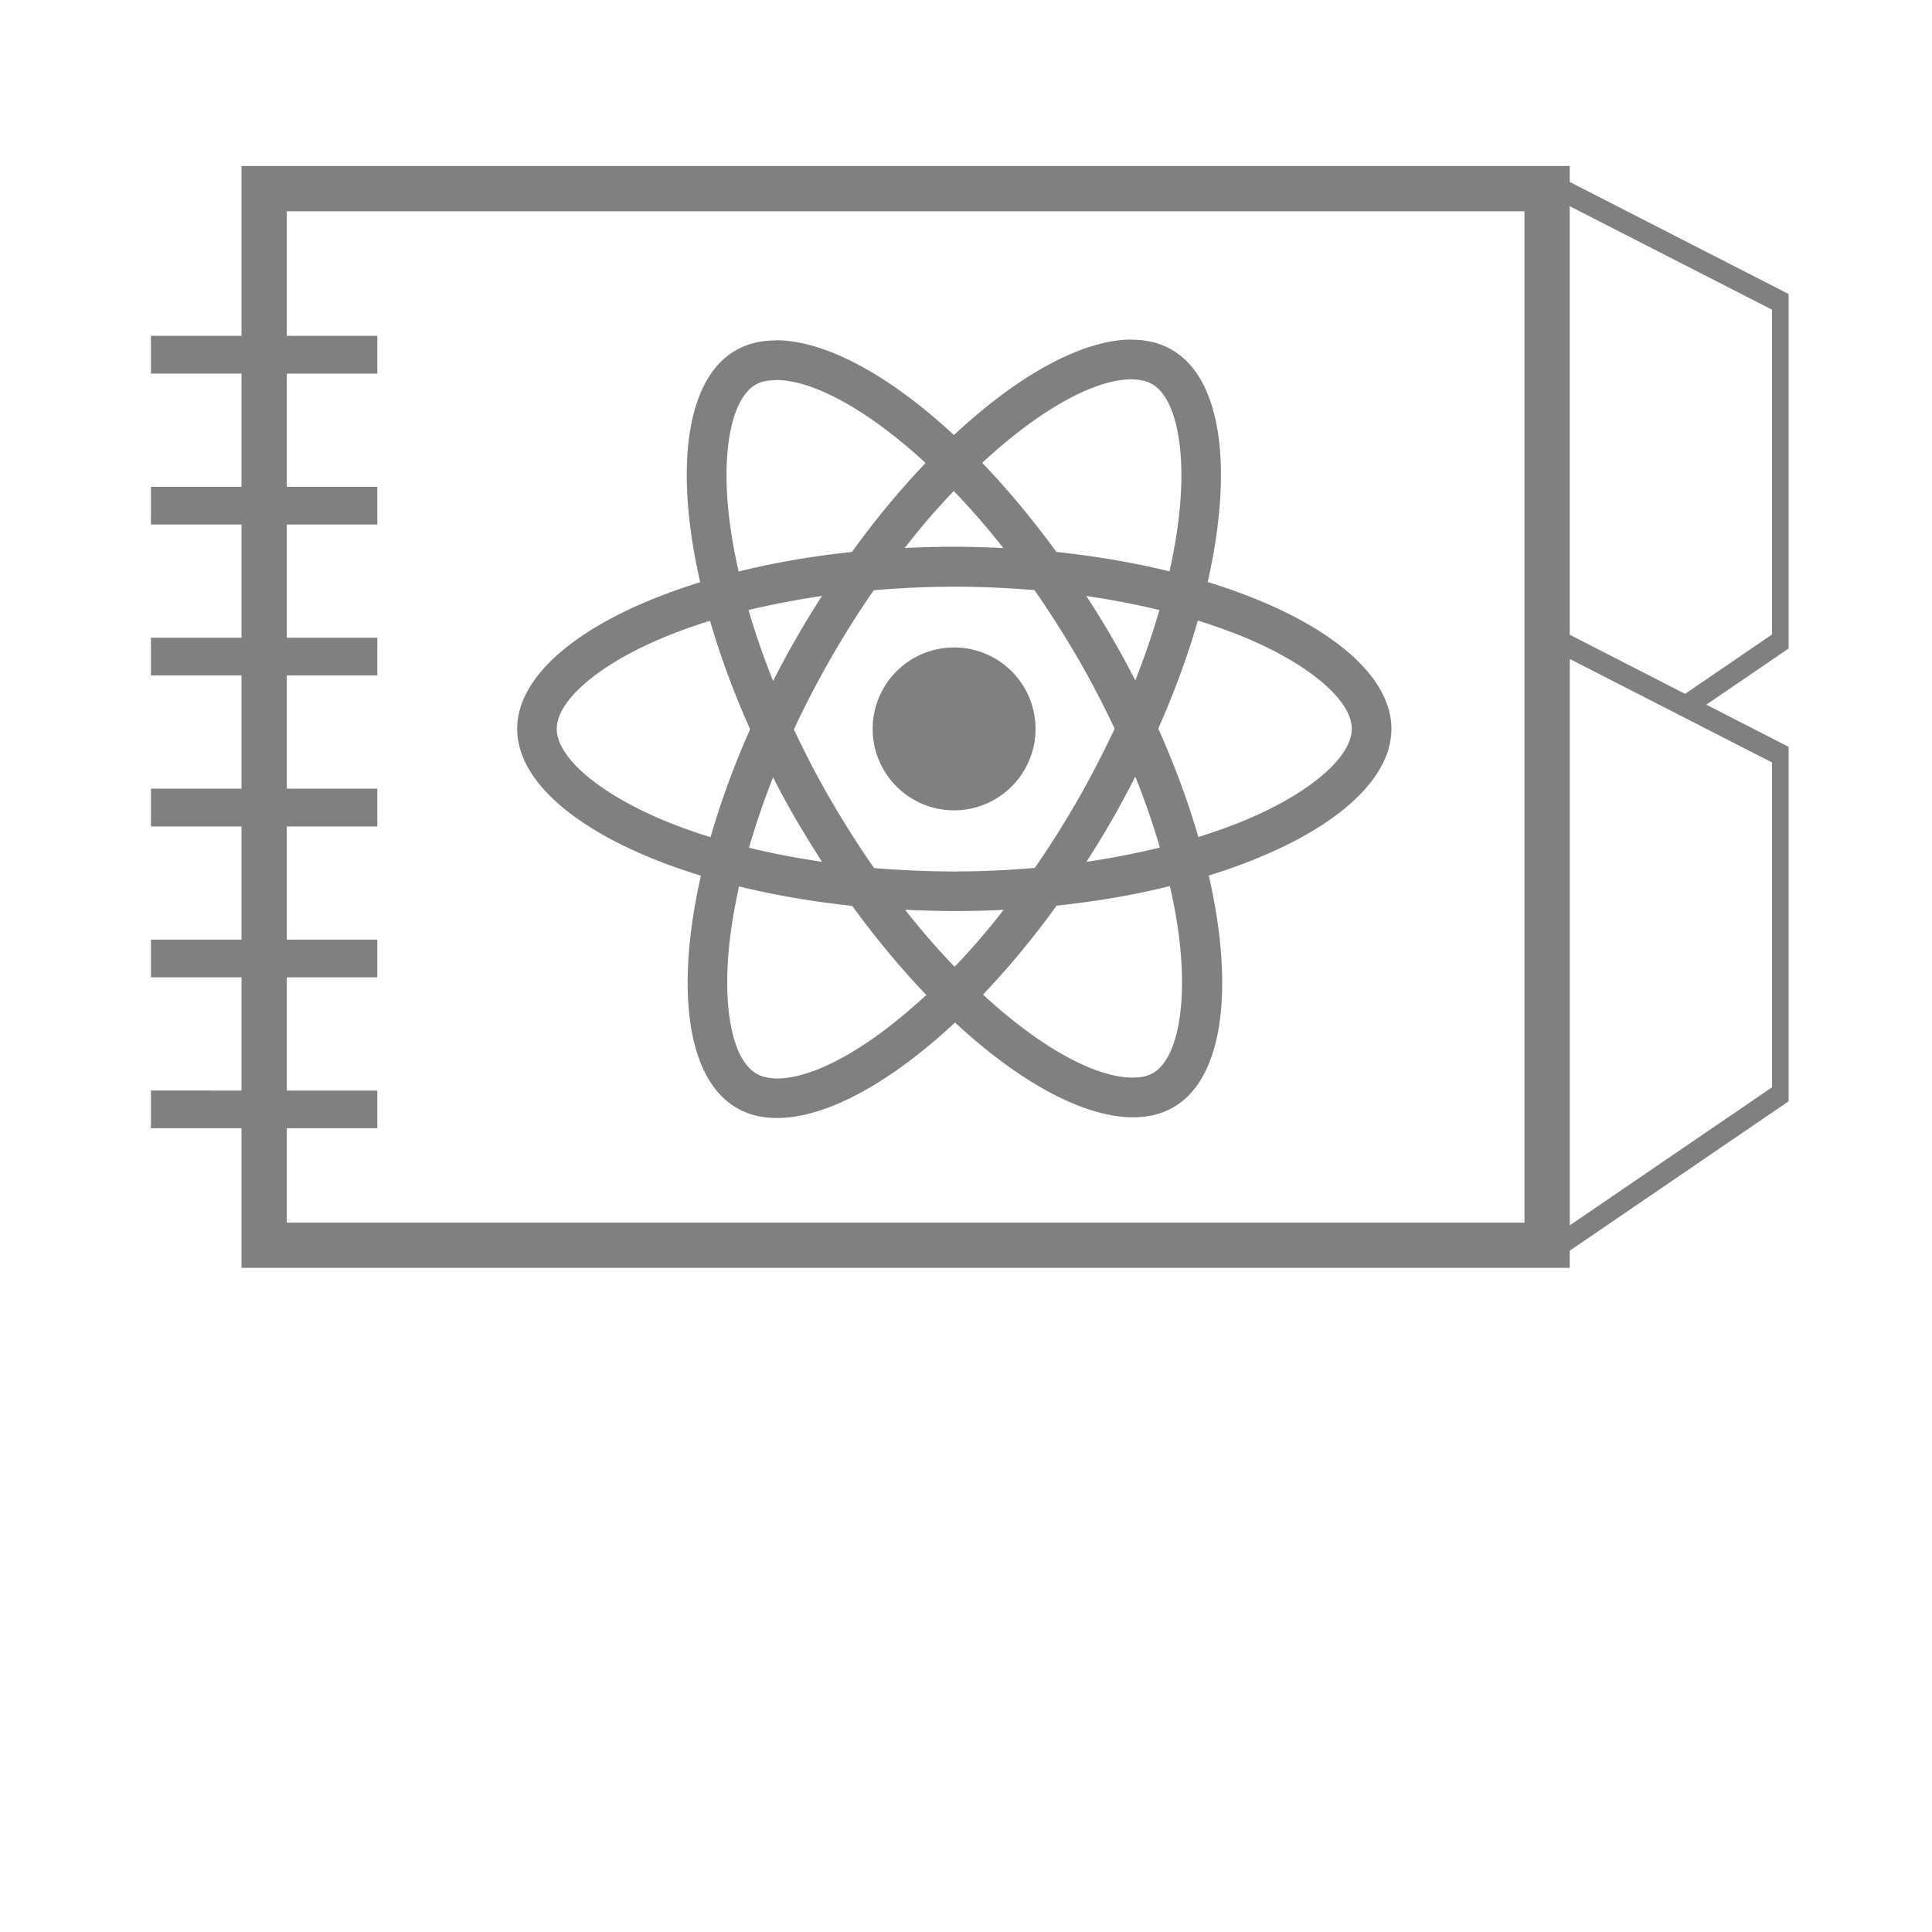 <?xml version="1.0" encoding="UTF-8" standalone="no"?>
<svg
   xmlns:dc="http://purl.org/dc/elements/1.1/"
   xmlns:cc="http://creativecommons.org/ns#"
   xmlns:rdf="http://www.w3.org/1999/02/22-rdf-syntax-ns#"
   xmlns:svg="http://www.w3.org/2000/svg"
   xmlns="http://www.w3.org/2000/svg"
   xmlns:sodipodi="http://sodipodi.sourceforge.net/DTD/sodipodi-0.dtd"
   xmlns:inkscape="http://www.inkscape.org/namespaces/inkscape"
   width="256"
   height="256"
   viewBox="0 0 67.733 67.733"
   version="1.1"
   id="svg8"
   inkscape:version="1.0.1 (3bc2e813f5, 2020-09-07)"
   sodipodi:docname="react-ref.svg"
   inkscape:export-filename="C:\Users\keath\Workspace\KMX\elite-streamdeck-icons\ship-lights.png"
   inkscape:export-xdpi="96"
   inkscape:export-ydpi="96">
  <defs
     id="defs2" />
  <sodipodi:namedview
     id="base"
     pagecolor="#000000"
     bordercolor="#666666"
     borderopacity="1.0"
     inkscape:pageopacity="0"
     inkscape:pageshadow="2"
     inkscape:zoom="5.6"
     inkscape:cx="111.90634"
     inkscape:cy="121.54987"
     inkscape:document-units="px"
     inkscape:current-layer="layer2"
     showgrid="true"
     units="px"
     inkscape:snap-grids="true"
     objecttolerance="10000"
     guidetolerance="10000"
     inkscape:window-width="2780"
     inkscape:window-height="1895"
     inkscape:window-x="4681"
     inkscape:window-y="172"
     inkscape:window-maximized="0"
     inkscape:document-rotation="0"
     showguides="true"
     inkscape:guide-bbox="true">
    <inkscape:grid
       type="xygrid"
       id="grid4623" />
    <sodipodi:guide
       position="-3.969,62.442"
       orientation="0,256"
       id="guide3351" />
    <sodipodi:guide
       position="62.442,42.598"
       orientation="-1,0"
       id="guide3353"
       inkscape:label=""
       inkscape:locked="false"
       inkscape:color="rgb(0,0,255)" />
    <sodipodi:guide
       position="-2.646,22.754"
       orientation="0,-256"
       id="guide3355" />
    <sodipodi:guide
       position="5.292,70.379"
       orientation="-256,0"
       id="guide3357" />
    <sodipodi:guide
       position="0,67.733"
       orientation="0,256"
       id="guide3359" />
    <sodipodi:guide
       position="67.733,67.733"
       orientation="256,0"
       id="guide3361" />
    <sodipodi:guide
       position="67.733,0"
       orientation="0,-256"
       id="guide3363" />
    <sodipodi:guide
       position="0,0"
       orientation="-256,0"
       id="guide3365" />
    <sodipodi:guide
       position="0,67.733"
       orientation="0,256"
       id="guide3367" />
    <sodipodi:guide
       position="67.733,67.733"
       orientation="256,0"
       id="guide3369" />
    <sodipodi:guide
       position="67.733,0"
       orientation="0,-256"
       id="guide3371" />
    <sodipodi:guide
       position="0,0"
       orientation="-256,0"
       id="guide3373" />
    <sodipodi:guide
       position="0,67.733"
       orientation="0,256"
       id="guide3375" />
    <sodipodi:guide
       position="67.733,67.733"
       orientation="256,0"
       id="guide3377" />
    <sodipodi:guide
       position="67.733,0"
       orientation="0,-256"
       id="guide3379" />
    <sodipodi:guide
       position="0,0"
       orientation="-256,0"
       id="guide3381" />
    <sodipodi:guide
       position="33.867,46.831"
       orientation="1,0"
       id="guide895" />
    <sodipodi:guide
       position="41.01,42.598"
       orientation="0,-1"
       id="guide897" />
  </sodipodi:namedview>
  <g
     inkscape:groupmode="layer"
     id="layer2"
     inkscape:label="Icon">
    <path
       id="path2"
       style="fill:#808080;fill-opacity:1;stroke-width:0.265"
       d="m 39.684,11.904 c -1.718,0 -3.967,1.224 -6.24,3.348 -2.274,-2.111 -4.523,-3.323 -6.241,-3.323 v 0.006 c -0.525,0 -0.999,0.112 -1.412,0.35 -1.755,1.012 -2.149,4.167 -1.243,8.127 -3.886,1.199 -6.416,3.117 -6.416,5.141 0,2.03 2.543,3.954 6.441,5.147 -0.9,3.973 -0.5,7.134 1.262,8.146 0.406,0.237 0.881,0.35 1.406,0.35 1.718,0 3.967,-1.224 6.241,-3.348 2.274,2.111 4.523,3.323 6.241,3.323 0.525,0 0.999,-0.112 1.412,-0.35 1.755,-1.012 2.149,-4.167 1.243,-8.127 3.873,-1.193 6.403,-3.117 6.403,-5.141 0,-2.03 -2.543,-3.954 -6.441,-5.147 0.9,-3.973 0.5,-7.134 -1.262,-8.146 -0.404,-0.236 -0.877,-0.349 -1.393,-0.35 z m -0.006,1.393 v 0.006 c 0.287,0 0.519,0.056 0.712,0.162 0.85,0.487 1.218,2.343 0.931,4.729 -0.069,0.587 -0.181,1.206 -0.319,1.837 -1.224,-0.3 -2.561,-0.531 -3.967,-0.681 -0.843,-1.156 -1.718,-2.205 -2.599,-3.123 2.033,-1.89 3.942,-2.926 5.241,-2.93 z m -12.475,0.025 c 1.293,0 3.211,1.031 5.247,2.911 -0.875,0.918 -1.749,1.961 -2.58,3.117 -1.412,0.15 -2.749,0.381 -3.973,0.687 -0.144,-0.625 -0.25,-1.231 -0.325,-1.812 -0.294,-2.386 0.069,-4.242 0.912,-4.735 0.187,-0.112 0.431,-0.162 0.718,-0.162 z m 6.234,3.892 c 0.581,0.6 1.162,1.268 1.737,1.999 -0.562,-0.025 -1.137,-0.044 -1.718,-0.044 -0.587,0 -1.168,0.012 -1.737,0.044 0.562,-0.731 1.143,-1.399 1.718,-1.999 z m 0.019,3.355 c 0.943,0 1.887,0.044 2.811,0.119 0.518,0.743 1.024,1.537 1.512,2.374 0.475,0.818 0.906,1.649 1.299,2.486 -0.394,0.837 -0.825,1.674 -1.293,2.493 -0.487,0.843 -0.987,1.643 -1.506,2.386 -0.931,0.081 -1.874,0.125 -2.824,0.125 -0.943,0 -1.887,-0.044 -2.811,-0.119 -0.518,-0.743 -1.024,-1.537 -1.512,-2.374 -0.475,-0.818 -0.906,-1.649 -1.299,-2.486 0.387,-0.837 0.825,-1.674 1.293,-2.493 0.487,-0.843 0.987,-1.643 1.506,-2.386 0.931,-0.081 1.874,-0.125 2.824,-0.125 z m -4.641,0.325 c -0.306,0.481 -0.612,0.974 -0.899,1.48 -0.287,0.5 -0.556,0.999 -0.812,1.499 -0.337,-0.837 -0.625,-1.674 -0.862,-2.486 0.818,-0.194 1.68,-0.362 2.574,-0.494 z m 9.27,0 c 0.887,0.131 1.743,0.294 2.561,0.494 -0.231,0.806 -0.518,1.637 -0.843,2.468 -0.256,-0.5 -0.525,-0.999 -0.818,-1.499 -0.287,-0.5 -0.593,-0.987 -0.9,-1.462 z m 3.91,0.862 c 0.618,0.194 1.206,0.406 1.755,0.637 2.211,0.943 3.642,2.18 3.642,3.161 -0.006,0.981 -1.437,2.224 -3.648,3.161 -0.537,0.231 -1.124,0.437 -1.73,0.631 -0.356,-1.224 -0.825,-2.499 -1.406,-3.804 0.575,-1.299 1.037,-2.568 1.387,-3.786 z m -17.104,0.006 c 0.356,1.224 0.825,2.499 1.406,3.804 -0.575,1.299 -1.037,2.568 -1.387,3.786 -0.618,-0.194 -1.206,-0.406 -1.749,-0.637 -2.211,-0.943 -3.642,-2.18 -3.642,-3.161 0,-0.981 1.43,-2.224 3.642,-3.161 0.537,-0.231 1.125,-0.437 1.73,-0.631 z m 8.548,0.937 a 2.855,2.855 0 0 0 -2.845,2.855 2.855,2.855 0 0 0 2.855,2.855 2.855,2.855 0 0 0 2.855,-2.855 2.855,2.855 0 0 0 -2.855,-2.855 2.855,2.855 0 0 0 -0.01,0 z m 6.363,4.529 c 0.337,0.837 0.625,1.674 0.862,2.486 -0.818,0.2 -1.68,0.369 -2.574,0.5 0.306,-0.481 0.612,-0.974 0.9,-1.48 0.287,-0.5 0.556,-1.006 0.812,-1.505 z m -12.7,0.025 c 0.256,0.5 0.525,0.999 0.818,1.499 0.294,0.5 0.593,0.987 0.9,1.462 -0.887,-0.131 -1.743,-0.294 -2.561,-0.494 0.231,-0.806 0.518,-1.637 0.843,-2.468 z m 13.912,3.811 c 0.144,0.631 0.256,1.237 0.325,1.818 0.294,2.386 -0.069,4.242 -0.912,4.735 -0.187,0.112 -0.431,0.162 -0.718,0.162 -1.293,0 -3.211,-1.031 -5.247,-2.911 0.875,-0.918 1.749,-1.962 2.58,-3.117 1.412,-0.15 2.749,-0.381 3.973,-0.687 z m -15.105,0.013 c 1.224,0.3 2.561,0.531 3.967,0.681 0.843,1.156 1.718,2.205 2.599,3.123 -2.036,1.893 -3.948,2.93 -5.247,2.93 -0.281,-0.006 -0.519,-0.062 -0.706,-0.169 -0.85,-0.487 -1.218,-2.343 -0.931,-4.729 0.069,-0.587 0.181,-1.206 0.319,-1.837 z m 5.822,0.818 c 0.562,0.025 1.137,0.044 1.718,0.044 0.587,0 1.168,-0.012 1.737,-0.044 -0.562,0.731 -1.143,1.399 -1.718,1.999 -0.581,-0.6 -1.162,-1.268 -1.737,-1.999 z" />
    <path
       id="path870"
       style="color:#000000;font-style:normal;font-variant:normal;font-weight:normal;font-stretch:normal;font-size:medium;line-height:normal;font-family:sans-serif;font-variant-ligatures:normal;font-variant-position:normal;font-variant-caps:normal;font-variant-numeric:normal;font-variant-alternates:normal;font-variant-east-asian:normal;font-feature-settings:normal;font-variation-settings:normal;text-indent:0;text-align:start;text-decoration:none;text-decoration-line:none;text-decoration-style:solid;text-decoration-color:#000000;letter-spacing:normal;word-spacing:normal;text-transform:none;writing-mode:lr-tb;direction:ltr;text-orientation:mixed;dominant-baseline:auto;baseline-shift:baseline;text-anchor:start;white-space:normal;shape-padding:0;shape-margin:0;inline-size:0;clip-rule:nonzero;display:inline;overflow:visible;visibility:visible;opacity:1;isolation:auto;mix-blend-mode:normal;color-interpolation:sRGB;color-interpolation-filters:linearRGB;solid-color:#000000;solid-opacity:1;vector-effect:none;fill:#808080;fill-opacity:1;fill-rule:nonzero;stroke:none;stroke-width:1.587;stroke-linecap:square;stroke-linejoin:miter;stroke-miterlimit:4;stroke-dasharray:none;stroke-dashoffset:0;stroke-opacity:1;paint-order:markers stroke fill;color-rendering:auto;image-rendering:auto;shape-rendering:auto;text-rendering:auto;enable-background:accumulate;stop-color:#000000;stop-opacity:1"
       d="M 8.467,5.82 V 6.615 11.773 H 5.291 v 1.324 H 8.467 V 17.067 H 5.291 v 1.322 h 3.176 v 3.969 H 5.291 v 1.322 h 3.176 v 3.969 H 5.291 v 1.324 H 8.467 V 32.942 H 5.291 v 1.322 h 3.176 v 3.969 H 5.291 v 1.322 h 3.176 v 4.894 H 55.033 V 43.847 L 62.706,38.61 V 26.183 L 59.82,24.705 62.706,22.735 V 10.308 L 55.033,6.379 V 5.82 Z M 55.033,7.229 62.124,10.857 V 22.244 L 59.076,24.325 55.033,22.254 Z M 10.055,7.408 H 53.445 V 42.864 H 10.055 v -3.309 h 3.174 v -1.322 h -3.174 v -3.969 H 13.229 V 32.942 h -3.174 v -3.969 h 3.174 v -1.324 h -3.174 v -3.969 h 3.174 v -1.322 h -3.174 v -3.969 H 13.229 V 17.067 h -3.174 v -3.969 h 3.174 v -1.324 h -3.174 z m 44.979,15.695 7.091,3.629 v 11.387 l -7.091,4.84 z" />
  </g>
</svg>
